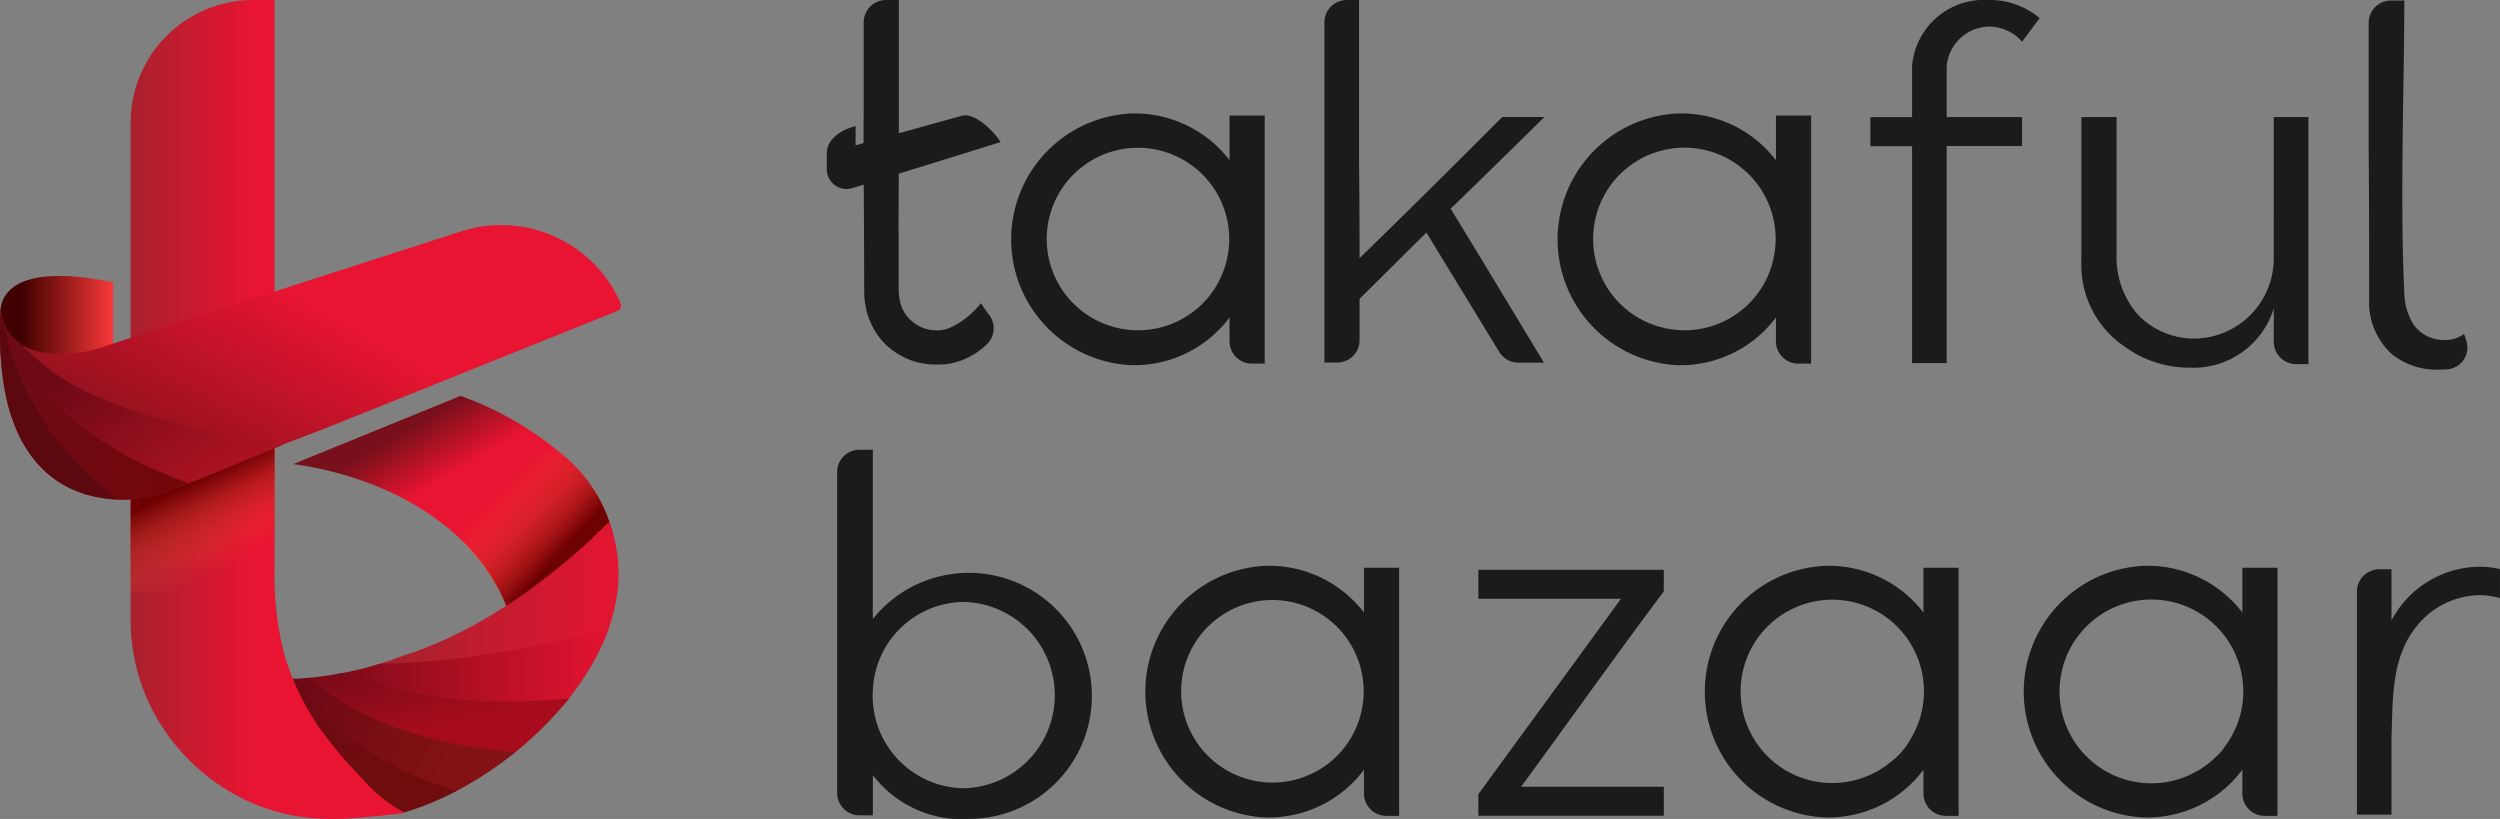 <svg id="Group_31897" data-name="Group 31897" xmlns="http://www.w3.org/2000/svg" xmlns:xlink="http://www.w3.org/1999/xlink" width="103.388" height="33.866" viewBox="0 0 103.388 33.866">
  <rect x="0" y="0" width="103.388" height="33.866" fill="#808080" stroke="none"/>
  <defs>
    <linearGradient id="linear-gradient" x1="0.335" y1="0.43" x2="1.333" y2="0.975" gradientUnits="objectBoundingBox">
      <stop offset="0" stop-color="#fc9136"/>
      <stop offset="0.75" stop-color="#fe404c"/>
      <stop offset="1" stop-color="#852d3b"/>
    </linearGradient>
    <linearGradient id="linear-gradient-2" x1="0.379" y1="0.078" x2="0.466" y2="0.238" gradientUnits="objectBoundingBox">
      <stop offset="0" stop-color="#77101a"/>
      <stop offset="1" stop-color="#e91431"/>
    </linearGradient>
    <linearGradient id="linear-gradient-3" x1="0.543" y1="0.825" x2="0.773" y2="1.895" gradientUnits="objectBoundingBox">
      <stop offset="0" stop-color="#b91d2a"/>
      <stop offset="1" stop-color="#fd7c3e"/>
    </linearGradient>
    <linearGradient id="linear-gradient-4" x1="0.61" y1="0.438" x2="0.395" y2="0.146" gradientUnits="objectBoundingBox">
      <stop offset="0" stop-color="#6d0000"/>
      <stop offset="0.385" stop-color="#ab2318" stop-opacity="0.565"/>
      <stop offset="0.793" stop-color="#e64530" stop-opacity="0.157"/>
      <stop offset="1" stop-color="#fd5239" stop-opacity="0"/>
    </linearGradient>
    <clipPath id="clip-path">
      <path id="Path_1106" data-name="Path 1106" d="M166.537,71.741c.091,1.519-3.4,4.736-3.4,4.736a14.546,14.546,0,0,1-9.826,3.442l.661,2.282,2.063,1.939,2.926,1.307c4.08-1.15,9.163-5.616,8.914-10.239a6.2,6.2,0,0,0-1.193-3.286C166.635,71.86,166.588,71.8,166.537,71.741Z" transform="translate(-153.31 -71.741)" fill="none"/>
    </clipPath>
    <linearGradient id="linear-gradient-5" y1="0.5" x2="1" y2="0.5" gradientUnits="objectBoundingBox">
      <stop offset="0" stop-color="#a2222d"/>
      <stop offset="1" stop-color="#e91431"/>
    </linearGradient>
    <linearGradient id="linear-gradient-6" y1="0.5" x2="1" y2="0.5" gradientUnits="objectBoundingBox">
      <stop offset="0" stop-color="#6e0a15"/>
      <stop offset="1" stop-color="#e91431"/>
    </linearGradient>
    <linearGradient id="linear-gradient-7" x1="0.393" y1="0.222" x2="0.656" y2="0.739" gradientUnits="objectBoundingBox">
      <stop offset="0" stop-color="#6e0a15"/>
      <stop offset="1" stop-color="#a70c1e"/>
    </linearGradient>
    <linearGradient id="linear-gradient-8" x1="0.159" y1="0.425" x2="0.756" y2="0.642" gradientUnits="objectBoundingBox">
      <stop offset="0" stop-color="#6e0a15"/>
      <stop offset="1" stop-color="#831214"/>
    </linearGradient>
    <linearGradient id="linear-gradient-9" x1="0.186" y1="0.418" x2="0.596" y2="0.805" gradientUnits="objectBoundingBox">
      <stop offset="0" stop-color="#6e0a15"/>
      <stop offset="1" stop-color="#6f0c0e"/>
    </linearGradient>
    <linearGradient id="linear-gradient-10" x1="0.163" y1="0.5" x2="0.854" y2="0.5" gradientUnits="objectBoundingBox">
      <stop offset="0" stop-color="#400000"/>
      <stop offset="1" stop-color="#f53737"/>
    </linearGradient>
    <linearGradient id="linear-gradient-11" x1="-0.041" y1="0.5" x2="0.455" y2="0.5" xlink:href="#linear-gradient-5"/>
    <linearGradient id="linear-gradient-12" x1="0.442" y1="0.355" x2="0.644" y2="0.861" xlink:href="#linear-gradient-4"/>
    <linearGradient id="linear-gradient-13" x1="0.076" y1="0.679" x2="0.537" y2="0.321" gradientUnits="objectBoundingBox">
      <stop offset="0" stop-color="#88111c"/>
      <stop offset="1" stop-color="#e91431"/>
    </linearGradient>
    <linearGradient id="linear-gradient-14" x1="0.195" y1="0.413" x2="0.772" y2="0.874" gradientUnits="objectBoundingBox">
      <stop offset="0" stop-color="#6e0a15"/>
      <stop offset="1" stop-color="#aa1223"/>
    </linearGradient>
    <linearGradient id="linear-gradient-15" y1="0.5" x2="1" y2="0.5" gradientUnits="objectBoundingBox">
      <stop offset="0" stop-color="#6e0a15"/>
      <stop offset="1" stop-color="#71070a"/>
    </linearGradient>
  </defs>
  <path id="Path_1092" data-name="Path 1092" d="M184.559,52.687s-1.191.275-1.191,1.129h1.191Z" transform="translate(-149.176 -47.476)" fill="#1c1b1b"/>
  <path id="Path_1093" data-name="Path 1093" d="M190.557,53.22c-.292-.462-1.073-1.229-1.6-1.088l-5.588,1.553v.659a.816.816,0,0,0,1.058.78Z" transform="translate(-149.176 -47.345)" fill="#1c1b1b"/>
  <g id="Group_686" data-name="Group 686">
    <path id="Path_1094" data-name="Path 1094" d="M167.8,69.983c-.2-.173-.4-.335-.611-.489l-3.26,4.284c1.7,1.719,2.883,4.345,2.34,8.347,0,0,1.534-1.667,2.232-2.649a10.662,10.662,0,0,0,1.321-2.412A6.2,6.2,0,0,0,167.8,69.983Z" transform="translate(-144.732 -51.318)" fill="url(#linear-gradient)"/>
    <g id="Group_678" data-name="Group 678" transform="translate(12.1 15.139)">
      <path id="Path_1095" data-name="Path 1095" d="M165.758,69.469a13.572,13.572,0,0,0-4.028-2.3l-.046-.017-6.928,2.825c.926.1,10.852,1.465,9.471,11.639,0,0,1.534-1.666,2.232-2.648a10.658,10.658,0,0,0,1.32-2.412A6.2,6.2,0,0,0,165.758,69.469Z" transform="translate(-154.735 -65.92)" fill="url(#linear-gradient-2)"/>
      <path id="Path_1096" data-name="Path 1096" d="M160.49,66.35c-.785-.272-1.578-.526-2.37-.793l-3.3,1.363-.088,1.729Z" transform="translate(-154.729 -65.557)" fill="url(#linear-gradient-3)"/>
    </g>
    <path id="Path_1097" data-name="Path 1097" d="M167.166,70.092c-.048-.042-.1-.079-.147-.12q-.172.083-.349.154c-.869.343-1.75.649-2.63.958-.51.179-1.017.366-1.524.552-.14.052-.218.078-.258.09s-.111.059-.248.126l-.852.416c2.648,1.507,5.23,4.409,4.476,9.966,0,0,1.534-1.667,2.232-2.649a10.88,10.88,0,0,0,1.321-2.412A6.028,6.028,0,0,0,167.166,70.092Z" transform="translate(-144.099 -51.428)" fill="url(#linear-gradient-4)" style="mix-blend-mode: multiply;isolation: isolate"/>
    <g id="Group_684" data-name="Group 684" transform="translate(11.006 19.909)">
      <g id="Group_683" data-name="Group 683" clip-path="url(#clip-path)">
        <g id="Group_682" data-name="Group 682" transform="translate(-0.333 0.902)">
          <path id="Path_1098" data-name="Path 1098" d="M169.546,72.91C163.837,78.978,159,79.519,159,79.519c.479.644,8.871,1.038,10.376-1.642.015-.027.025-.053.04-.08a11.061,11.061,0,0,0,.339-2.728A11.2,11.2,0,0,0,169.546,72.91Z" transform="translate(-154.277 -72.91)" fill="url(#linear-gradient-5)"/>
          <g id="Group_679" data-name="Group 679" transform="translate(1.494 4.967)">
            <path id="Path_1099" data-name="Path 1099" d="M154.914,80.669c-.032-.027-.067-.052-.1-.08A1.146,1.146,0,0,0,154.914,80.669Z" transform="translate(-154.815 -79.632)" fill="#fff"/>
            <path id="Path_1100" data-name="Path 1100" d="M167.156,82.344a10.479,10.479,0,0,0,1.292-2.938c0-.034,0-.057,0-.057A37.485,37.485,0,0,1,157.3,81.043c-.094,0-.187,0-.281-.009-.159-.007-.245-.013-.245-.013l-.054-.01a4.339,4.339,0,0,1-.768-.164c-.107-.032-.2-.063-.293-.1l-.046-.017a2.91,2.91,0,0,1-.674-.348C158.166,83.068,165.772,83.353,167.156,82.344Z" transform="translate(-154.844 -79.349)" fill="url(#linear-gradient-6)"/>
          </g>
          <g id="Group_680" data-name="Group 680" transform="translate(0.012 3.422)">
            <path id="Path_1101" data-name="Path 1101" d="M152.908,77.42c0-.025-.011-.049-.015-.074a2.529,2.529,0,0,0,.124.636c-.012-.047-.019-.1-.029-.143A2.9,2.9,0,0,1,152.908,77.42Z" transform="translate(-152.893 -77.346)" fill="#017276"/>
            <path id="Path_1102" data-name="Path 1102" d="M166.727,82.07c-8.448,1.132-12.33-2.047-12.33-2.047l-.018-.015c-.037-.028-.073-.059-.11-.089-.069-.057-.137-.114-.2-.173-.031-.029-.062-.058-.093-.088a3.621,3.621,0,0,1-.924-1.489c1.459,6.123,9.86,6.565,11.552,6.321A10.739,10.739,0,0,0,166.727,82.07Z" transform="translate(-152.93 -77.534)" fill="url(#linear-gradient-7)"/>
          </g>
          <g id="Group_681" data-name="Group 681" transform="translate(0 3.177)">
            <path id="Path_1103" data-name="Path 1103" d="M152.878,77.029s0,.086.019.235C152.89,77.186,152.878,77.108,152.878,77.029Z" transform="translate(-152.878 -77.029)" fill="#017b80"/>
            <path id="Path_1104" data-name="Path 1104" d="M153.057,78.122a3.036,3.036,0,0,1-.1-.391c.815,5.985,6.874,8.255,8.872,8.367h0a11.138,11.138,0,0,0,2.759-1.71C155.688,83.9,153.565,79.955,153.057,78.122Z" transform="translate(-152.896 -77.189)" fill="url(#linear-gradient-8)"/>
          </g>
          <path id="Path_1105" data-name="Path 1105" d="M161.81,85.938c-6.612-1.615-8.34-6.081-8.782-8.006a2.959,2.959,0,0,1-.147-.864l0-.039c.021.5.059.966.11,1.415a12.373,12.373,0,0,0,2.344,6.116l.015.018c.055.067.114.131.172.2a7.324,7.324,0,0,0,1.349,1.18,6.457,6.457,0,0,0,1.816.832,8.851,8.851,0,0,0,2.637-.644C161.486,86.081,161.647,86.008,161.81,85.938Z" transform="translate(-152.878 -73.852)" fill="url(#linear-gradient-9)"/>
        </g>
      </g>
    </g>
    <path id="Path_1107" data-name="Path 1107" d="M143.73,63.522V60.991c-1.375-.292-4.268-.694-4.645,1a3.2,3.2,0,0,0,.869,2.559c1.055.868,4.5-.346,4.5-.346v-.916l-.629.734Z" transform="translate(-139.05 -49.315)" fill="url(#linear-gradient-10)"/>
    <path id="Path_1108" data-name="Path 1108" d="M153.879,62.464" transform="translate(-142.435 -49.711)" fill="#009fa7"/>
    <path id="Path_1109" data-name="Path 1109" d="M157.4,79.55a5.75,5.75,0,0,1-1.727-1.367,18.953,18.953,0,0,1-1.786-2.1,10.669,10.669,0,0,1-1.492-3.111A13.22,13.22,0,0,1,152,69.323V45.932h-.879a5.074,5.074,0,0,0-5.075,5.075v20.6a8.1,8.1,0,0,0,1.269,4.324,8.466,8.466,0,0,0,3.282,2.988,8.1,8.1,0,0,0,2.8.833,11.118,11.118,0,0,0,2.052,0c.32-.025.64-.058.96-.087Z" transform="translate(-140.644 -45.932)" fill="url(#linear-gradient-11)"/>
    <rect id="Rectangle_71" data-name="Rectangle 71" width="5.947" height="7.112" transform="translate(5.403 17.379)" fill="url(#linear-gradient-12)" style="mix-blend-mode: multiply;isolation: isolate"/>
    <path id="Path_1110" data-name="Path 1110" d="M164.707,61.228a.245.245,0,0,1-.133.326h0l-.663.266-1.024.411-1.322.531-1.557.625-1.726.693-1.831.735-1.872.752-1.848.742c-.587.236-1.173.443-1.76.678-.535.215-.948.392-1.483.607-.464.186-1.051.44-1.514.626l-1.109.446a7.334,7.334,0,0,1-2.6.686,5.744,5.744,0,0,1-1.1-.083,4.715,4.715,0,0,1-1.192-.373,4.248,4.248,0,0,1-1.145-.791,4.891,4.891,0,0,1-.959-1.336,7.492,7.492,0,0,1-.637-2.009,13.525,13.525,0,0,1-.177-2.808q.009-.292.026-.583s-.177,2.564,3.748,1.816a.21.21,0,0,0,.032-.008l15.256-4.917a5.392,5.392,0,0,1,6.593,2.968Z" transform="translate(-139.043 -48.691)" fill="url(#linear-gradient-13)"/>
    <g id="Group_685" data-name="Group 685" transform="translate(0 12.705)">
      <path id="Path_1111" data-name="Path 1111" d="M139.947,63.983c-.034-.021-.066-.042-.1-.063l-.029-.02-.085-.065-.03-.025c-.025-.022-.049-.043-.073-.065l-.03-.029c-.022-.021-.042-.042-.062-.064l-.03-.034c-.018-.021-.035-.041-.051-.062s-.021-.026-.03-.039-.029-.039-.041-.058-.022-.032-.032-.049l-.03-.049-.034-.062-.019-.036c-.014-.029-.027-.057-.04-.086l0-.012a1.912,1.912,0,0,1-.146-.584.945.945,0,0,1-.008-.1V62.5c-.019.357-.026.7-.026,1.021l1.648,4.177,5.106,2.4c.357-.116.708-.255,1.063-.4l1.109-.446c.464-.186,1.051-.44,1.514-.626.424-.17.772-.316,1.163-.477l.042-.019c-7.937-1.319-9.575-3-10.739-4.139Z" transform="translate(-139.044 -62.421)" fill="url(#linear-gradient-14)"/>
      <path id="Path_1112" data-name="Path 1112" d="M139.346,63.428l-.009-.019c-.029-.049-.053-.1-.076-.147l-.015-.033c-.021-.049-.039-.1-.054-.143l-.016-.049c-.012-.042-.023-.081-.032-.12,0-.02-.009-.04-.013-.059s-.011-.057-.015-.083c0-.011,0-.022-.005-.032l.243,3.612c.03.124.062.243.1.36.006.024.012.048.019.071.026.089.056.174.084.258s.048.142.074.212.051.133.077.2q.068.167.146.329c.014.029.027.06.041.089l0,0,4.014,2.558h.005c.123,0,.245.008.368.005a6.979,6.979,0,0,0,2.468-.633l.118-.048C145.247,69.194,140.689,67.3,139.346,63.428Z" transform="translate(-139.058 -62.479)" fill="url(#linear-gradient-15)"/>
      <path id="Path_1113" data-name="Path 1113" d="M143.963,70.356a11.872,11.872,0,0,1-4.841-7.537,1.767,1.767,0,0,1-.046-.417C138.685,69.08,141.863,70.293,143.963,70.356Z" transform="translate(-139.043 -62.402)" fill="#5b090e"/>
    </g>
  </g>
  <path id="Path_1114" data-name="Path 1114" d="M202.282,60.451a4.929,4.929,0,0,1-4.071,1.974,5.21,5.21,0,0,1,0-10.408,4.938,4.938,0,0,1,4.071,1.932V52.1h1.454V62.361h-.529a.924.924,0,0,1-.925-.924Zm-2.294.224a3.753,3.753,0,0,0,2.167-2.546,3.774,3.774,0,1,0-7.434-.9A3.777,3.777,0,0,0,199.988,60.675Z" transform="translate(-151.434 -47.323)" fill="#1c1b1b"/>
  <path id="Path_1115" data-name="Path 1115" d="M215.407,54.428a.945.945,0,0,1-.146.124c1.434,2.347,2.721,4.486,3.864,6.377h-1.06a.925.925,0,0,1-.789-.444l-3.012-4.936L211.5,58.291V60a.924.924,0,0,1-.924.925h-.529V46.857a.924.924,0,0,1,.924-.925h.508v6.73c.021,1.932.021,3.241.021,3.946q2.337-2.275,4.238-4.176l1.662-1.662h1.745C217.983,51.914,216.736,53.14,215.407,54.428Z" transform="translate(-155.275 -45.932)" fill="#1c1b1b"/>
  <path id="Path_1116" data-name="Path 1116" d="M231.576,60.451a4.929,4.929,0,0,1-4.071,1.974,5.21,5.21,0,0,1,0-10.408,4.938,4.938,0,0,1,4.071,1.932V52.1h1.454V62.361H232.5a.924.924,0,0,1-.925-.924Zm-2.294.224a3.75,3.75,0,0,0,2.166-2.546,3.774,3.774,0,1,0-7.433-.9A3.777,3.777,0,0,0,229.282,60.675Z" transform="translate(-158.131 -47.323)" fill="#1c1b1b"/>
  <path id="Path_1117" data-name="Path 1117" d="M242.472,50.772h3.116v1.2h-3.116V60.95h-1.432V51.977h-1.724v-1.2h1.724V48.653a2.985,2.985,0,0,1,3.157-2.721,3.212,3.212,0,0,1,2.119.747l-.727.977a1.811,1.811,0,0,0-1.372-.623,1.785,1.785,0,0,0-1.745,1.662Z" transform="translate(-161.966 -45.932)" fill="#1c1b1b"/>
  <path id="Path_1118" data-name="Path 1118" d="M258.584,52.206h1.433V62.425h-.508a.924.924,0,0,1-.925-.924V60.12a3.475,3.475,0,0,1-3.469,2.451,4.553,4.553,0,0,1-2.7-.872,4.068,4.068,0,0,1-1.787-3.511V52.206h1.454V57.9a3.613,3.613,0,0,0,.893,2.492,3.239,3.239,0,0,0,2.327.976,3.312,3.312,0,0,0,3.281-3.261Z" transform="translate(-164.552 -47.366)" fill="#1c1b1b"/>
  <path id="Path_1119" data-name="Path 1119" d="M266.05,58.609c0-2.182,0-4.341-.02-6.5V46.884a.924.924,0,0,1,.924-.925h.55c0,1.184-.021,2.451-.042,3.76-.021,1.433-.041,2.846-.041,4.279,0,1.371.02,2.742.083,4.071a2.556,2.556,0,0,0,.395,1.308,1.533,1.533,0,0,0,1.246.623,1.348,1.348,0,0,0,.831-.249l.093.283a.9.9,0,0,1-.793,1.177c-.137.01-.257.015-.339.015a2.987,2.987,0,0,1-1.952-.644A2.92,2.92,0,0,1,266.05,58.609Z" transform="translate(-168.073 -45.938)" fill="#1c1b1b"/>
  <path id="Path_1120" data-name="Path 1120" d="M183.922,84.24V70.967a.925.925,0,0,1,.925-.925h.55v7a5.088,5.088,0,1,1,4.092,8.267A4.661,4.661,0,0,1,185.4,83.5v1.662h-.55A.925.925,0,0,1,183.922,84.24Zm1.475-4.226a3.823,3.823,0,0,0,3.76,4.029,3.854,3.854,0,0,0,0-7.706A3.8,3.8,0,0,0,185.4,80.013Z" transform="translate(-149.302 -51.444)" fill="#1c1b1b"/>
  <path id="Path_1121" data-name="Path 1121" d="M209.489,84.7a4.928,4.928,0,0,1-4.071,1.973,5.209,5.209,0,0,1,0-10.407,4.938,4.938,0,0,1,4.071,1.932V76.345h1.454V86.606h-.529a.924.924,0,0,1-.925-.924Zm-2.294.224a3.753,3.753,0,0,0,2.167-2.546,3.774,3.774,0,1,0-7.433-.9A3.776,3.776,0,0,0,207.2,84.92Z" transform="translate(-153.082 -52.866)" fill="#1c1b1b"/>
  <path id="Path_1122" data-name="Path 1122" d="M225.97,76.478v.893c-1.87,2.492-3.76,5.151-5.9,8.08h5.9v1.2H218.3v-.893c1.848-2.534,3.759-5.151,5.9-8.08h-5.9v-1.2Z" transform="translate(-157.163 -52.915)" fill="#1c1b1b"/>
  <path id="Path_1123" data-name="Path 1123" d="M239.484,84.7a4.93,4.93,0,0,1-4.072,1.973,5.209,5.209,0,0,1,0-10.407,4.94,4.94,0,0,1,4.072,1.932V76.345h1.453V86.606h-.529a.924.924,0,0,1-.924-.924Zm-1.334-.338a2.852,2.852,0,0,0,.772-.885,3.791,3.791,0,1,0-.772.885Z" transform="translate(-159.939 -52.866)" fill="#1c1b1b"/>
  <path id="Path_1124" data-name="Path 1124" d="M256.58,84.7a4.928,4.928,0,0,1-4.071,1.973,5.209,5.209,0,0,1,0-10.407,4.938,4.938,0,0,1,4.071,1.932V76.345h1.454V86.606h-.529a.924.924,0,0,1-.925-.924Zm-1.1-.528a1.913,1.913,0,0,0,.367-.417,3.8,3.8,0,1,0-.367.417Z" transform="translate(-163.847 -52.866)" fill="#1c1b1b"/>
  <path id="Path_1125" data-name="Path 1125" d="M266.828,76.42v2.118a4.162,4.162,0,0,1,3.573-2.222,3.443,3.443,0,0,1,.914.1v1.2a2.976,2.976,0,0,0-.872-.125,3.392,3.392,0,0,0-2.576,1.288c-1.059,1.308-.977,2.991-1.039,4.611v3.178H265.4V77.345a.925.925,0,0,1,.925-.925Z" transform="translate(-167.928 -52.878)" fill="#1c1b1b"/>
  <path id="Path_1126" data-name="Path 1126" d="M190.522,58.941c-.13-.172-.238-.329-.329-.473a3.458,3.458,0,0,1-1.237,1l-.021.008a1.294,1.294,0,0,1-.585.116,1.556,1.556,0,0,1-1.425-.936c-.013-.039-.028-.075-.039-.115-.006-.018-.012-.036-.017-.055a2.614,2.614,0,0,1-.061-.32c0-.038-.012-.074-.012-.113l0-.019c0-.029.007-.055.008-.083h-.013V55.5l-.006,0c.006-1.125.014-2.276.014-3.511V45.932h-.529a.925.925,0,0,0-.925.925v3.936h-.005V52h.005c0,2.285.021,3.923.021,6.021a2.367,2.367,0,0,0,.014.275h0a3.329,3.329,0,0,0,.072.424c.007.029.008.059.015.089a2.81,2.81,0,0,0,.174.478,2.765,2.765,0,0,0,1.206,1.329,2.855,2.855,0,0,0,.8.319c.022.005.044.005.067.01a2.784,2.784,0,0,0,.381.055c.062.005.122.007.183.008.106,0,.221,0,.346-.008.019,0,.04,0,.059,0h.018v0a2.97,2.97,0,0,0,1.773-.866A.915.915,0,0,0,190.522,58.941Z" transform="translate(-149.627 -45.932)" fill="#1c1b1b"/>
</svg>
